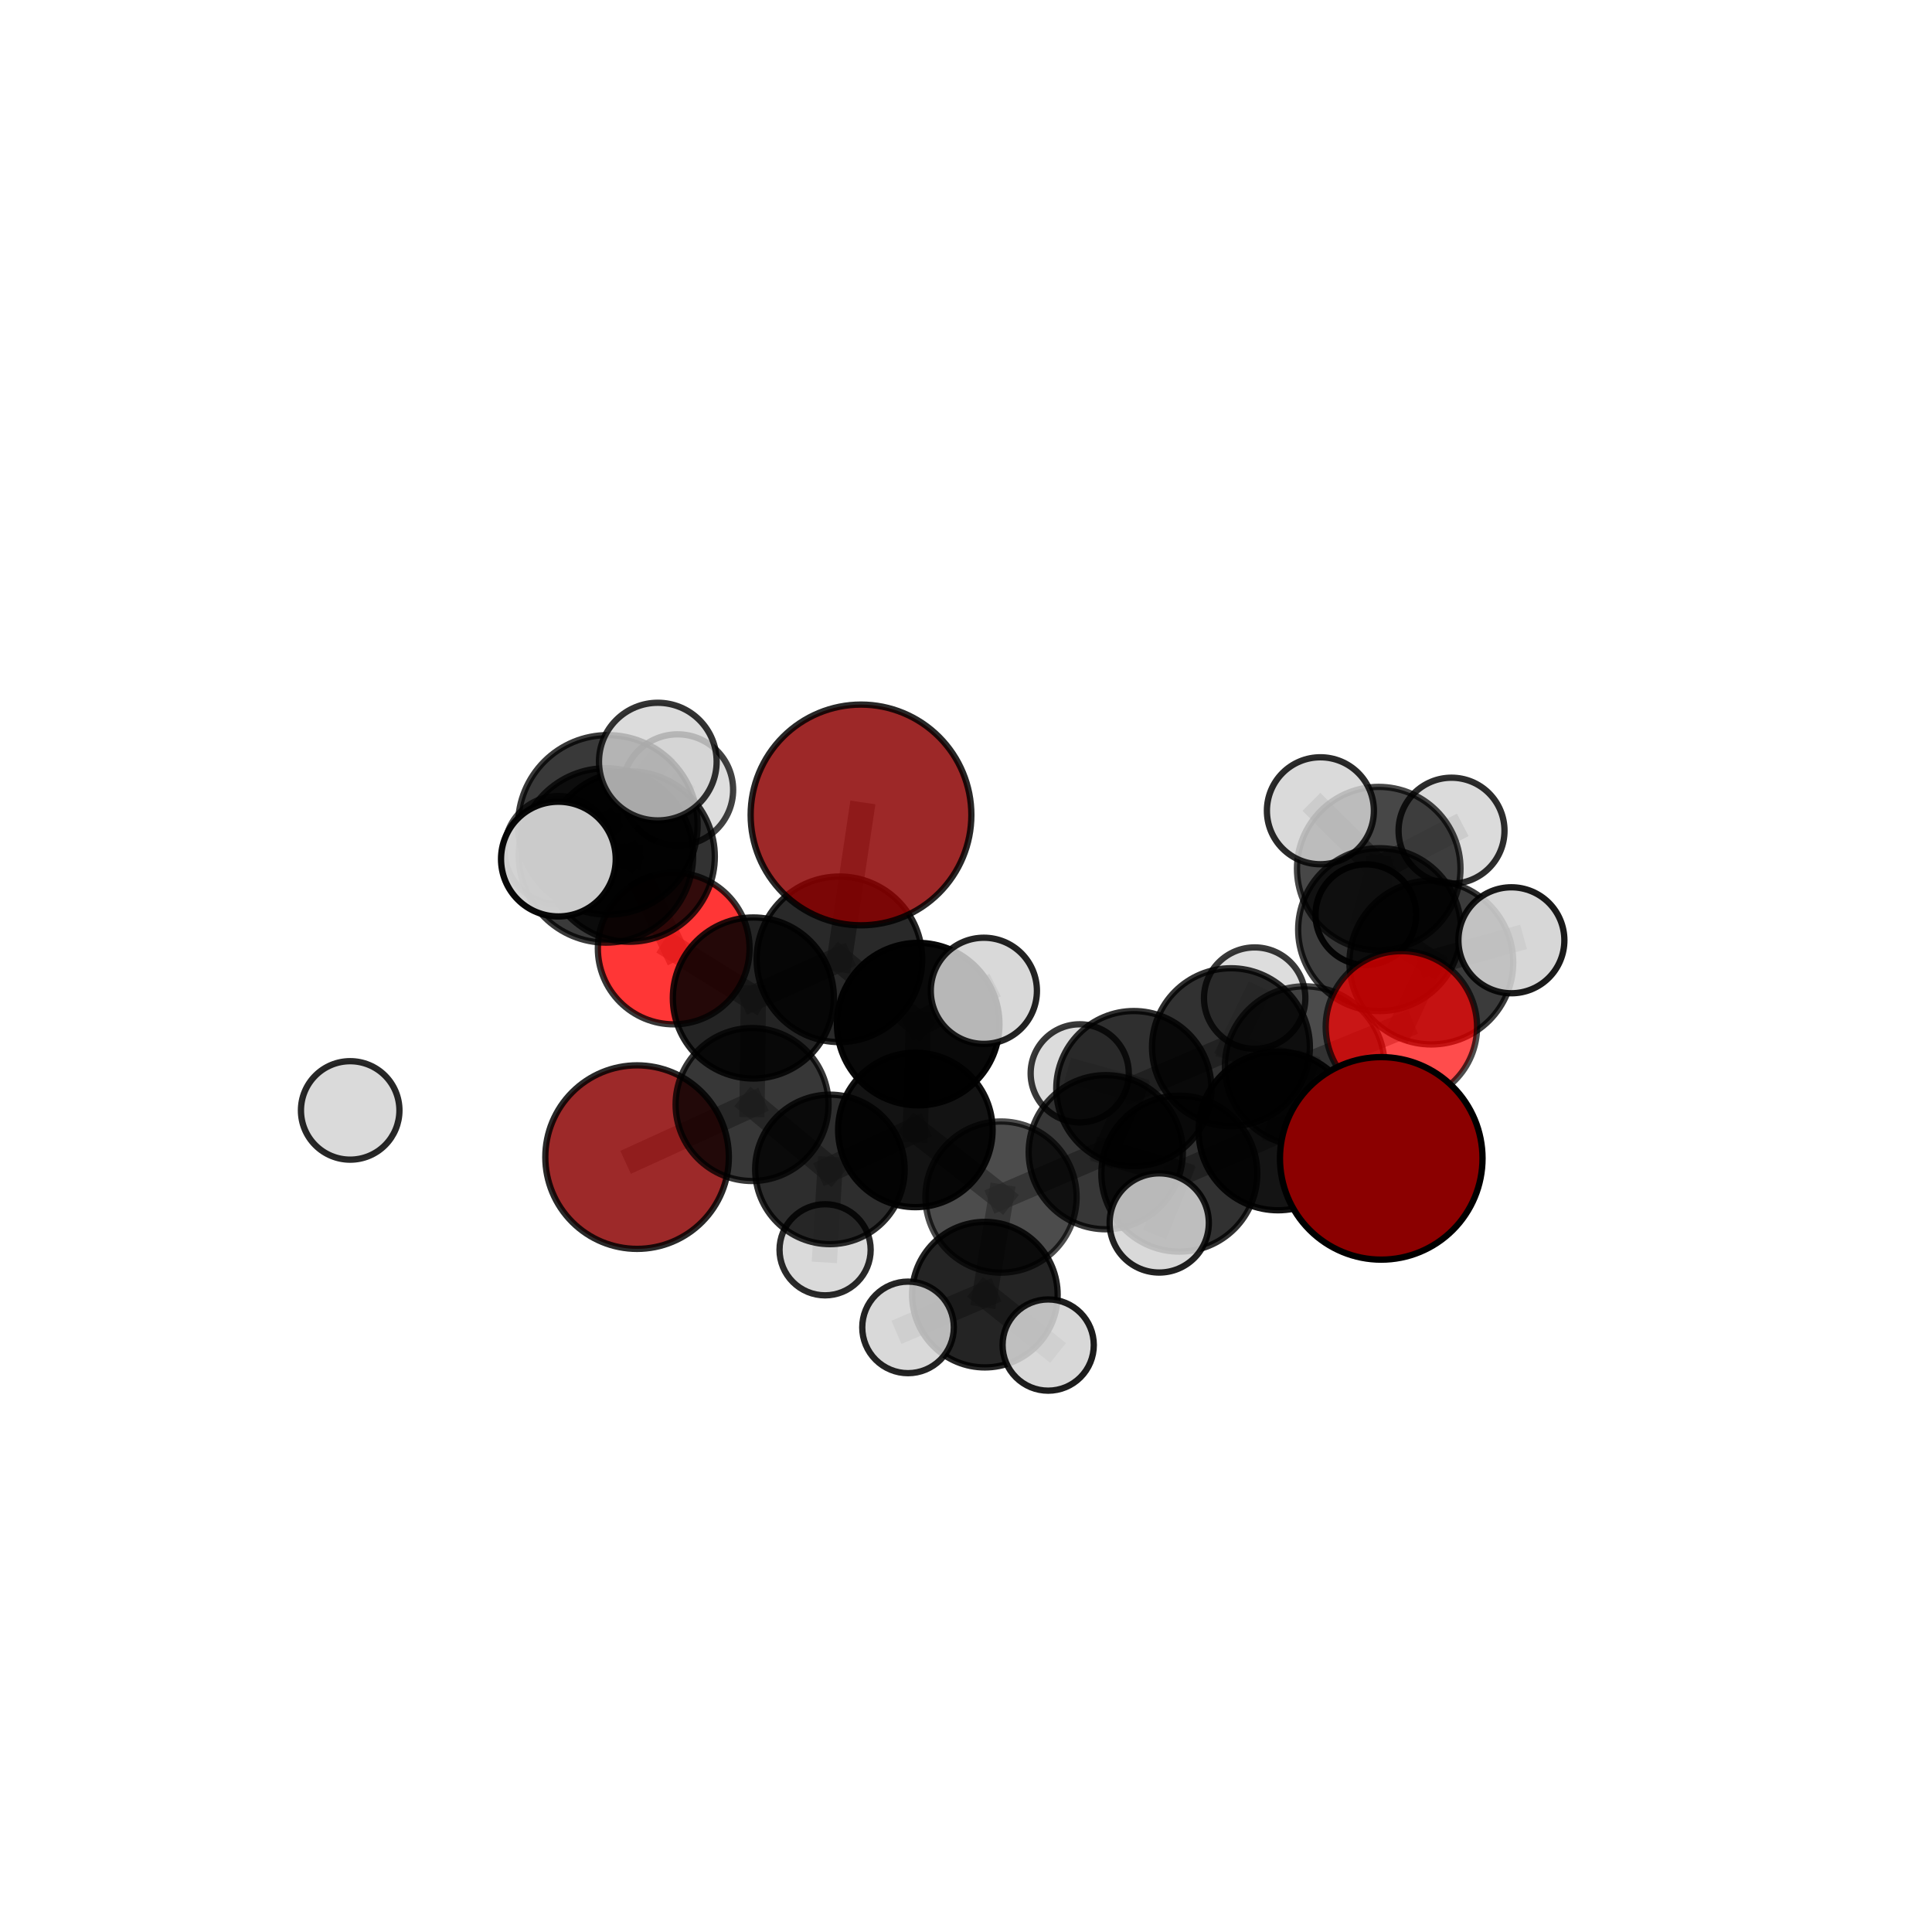 <?xml version="1.0" encoding="utf-8" standalone="no"?>
<!DOCTYPE svg PUBLIC "-//W3C//DTD SVG 1.1//EN"
  "http://www.w3.org/Graphics/SVG/1.1/DTD/svg11.dtd">
<svg xmlns:xlink="http://www.w3.org/1999/xlink" width="153pt" height="153pt" viewBox="0 0 153 153" xmlns="http://www.w3.org/2000/svg" version="1.1">
 <defs>
  <style type="text/css">*{stroke-linejoin: round; stroke-linecap: butt}</style>
 </defs>
 <g id="figure_1">
  <g id="patch_1">
   <path d="M 0 153 
L 153 153 
L 153 0 
L 0 0 
L 0 153 
z
" style="fill: none"/>
  </g>
  <g id="patch_2">
   <path d="M 7.2 145.8 
L 145.8 145.8 
L 145.8 7.2 
L 7.2 7.2 
L 7.2 145.8 
z
" style="fill: none"/>
  </g>
  <g id="axes_1">
   <g id="line2d_1">
    <path d="M 68.186 64.538 
L 66.478 75.97 
" clip-path="url(#pd773c388f0)" style="fill: none; stroke: #808080; stroke-opacity: 0.715; stroke-width: 2; stroke-linecap: square"/>
   </g>
   <g id="line2d_2">
    <path d="M 66.478 75.97 
L 59.661 79.034 
" clip-path="url(#pd773c388f0)" style="fill: none; stroke: #808080; stroke-opacity: 0.672; stroke-width: 2; stroke-linecap: square"/>
   </g>
   <g id="line2d_3">
    <path d="M 109.384 91.735 
L 101.204 89.562 
" clip-path="url(#pd773c388f0)" style="fill: none; stroke: #808080; stroke-opacity: 0.652; stroke-width: 2; stroke-linecap: square"/>
   </g>
   <g id="line2d_4">
    <path d="M 101.204 89.562 
L 103.328 84.433 
" clip-path="url(#pd773c388f0)" style="fill: none; stroke: #808080; stroke-opacity: 0.648; stroke-width: 2; stroke-linecap: square"/>
   </g>
   <g id="line2d_5">
    <path d="M 50.453 91.634 
L 59.56 87.471 
" clip-path="url(#pd773c388f0)" style="fill: none; stroke: #808080; stroke-opacity: 0.595; stroke-width: 2; stroke-linecap: square"/>
   </g>
   <g id="line2d_6">
    <path d="M 59.56 87.471 
L 59.661 79.034 
" clip-path="url(#pd773c388f0)" style="fill: none; stroke: #808080; stroke-opacity: 0.636; stroke-width: 2; stroke-linecap: square"/>
   </g>
   <g id="line2d_7">
    <path d="M 110.979 81.317 
L 103.328 84.433 
" clip-path="url(#pd773c388f0)" style="fill: none; stroke: #808080; stroke-opacity: 0.659; stroke-width: 2; stroke-linecap: square"/>
   </g>
   <g id="line2d_8">
    <path d="M 110.979 81.317 
L 113.35 76.225 
" clip-path="url(#pd773c388f0)" style="fill: none; stroke: #808080; stroke-opacity: 0.67; stroke-width: 2; stroke-linecap: square"/>
   </g>
   <g id="line2d_9">
    <path d="M 113.35 76.225 
L 109.253 73.621 
" clip-path="url(#pd773c388f0)" style="fill: none; stroke: #808080; stroke-opacity: 0.672; stroke-width: 2; stroke-linecap: square"/>
   </g>
   <g id="line2d_10">
    <path d="M 113.35 76.225 
L 119.69 74.463 
" clip-path="url(#pd773c388f0)" style="fill: none; stroke: #808080; stroke-opacity: 0.681; stroke-width: 2; stroke-linecap: square"/>
   </g>
   <g id="line2d_11">
    <path d="M 53.354 75.112 
L 59.661 79.034 
" clip-path="url(#pd773c388f0)" style="fill: none; stroke: #808080; stroke-opacity: 0.664; stroke-width: 2; stroke-linecap: square"/>
   </g>
   <g id="line2d_12">
    <path d="M 53.354 75.112 
L 49.862 67.833 
" clip-path="url(#pd773c388f0)" style="fill: none; stroke: #808080; stroke-opacity: 0.691; stroke-width: 2; stroke-linecap: square"/>
   </g>
   <g id="line2d_13">
    <path d="M 49.862 67.833 
L 47.987 67.745 
" clip-path="url(#pd773c388f0)" style="fill: none; stroke: #808080; stroke-opacity: 0.725; stroke-width: 2; stroke-linecap: square"/>
   </g>
   <g id="line2d_14">
    <path d="M 49.862 67.833 
L 44.236 67.325 
" clip-path="url(#pd773c388f0)" style="fill: none; stroke: #808080; stroke-opacity: 0.71; stroke-width: 2; stroke-linecap: square"/>
   </g>
   <g id="line2d_15">
    <path d="M 49.862 67.833 
L 53.663 62.551 
" clip-path="url(#pd773c388f0)" style="fill: none; stroke: #808080; stroke-opacity: 0.724; stroke-width: 2; stroke-linecap: square"/>
   </g>
   <g id="line2d_16">
    <path d="M 79.274 94.798 
L 87.567 91.245 
" clip-path="url(#pd773c388f0)" style="fill: none; stroke: #808080; stroke-opacity: 0.612; stroke-width: 2; stroke-linecap: square"/>
   </g>
   <g id="line2d_17">
    <path d="M 79.274 94.798 
L 72.489 89.482 
" clip-path="url(#pd773c388f0)" style="fill: none; stroke: #808080; stroke-opacity: 0.613; stroke-width: 2; stroke-linecap: square"/>
   </g>
   <g id="line2d_18">
    <path d="M 79.274 94.798 
L 77.994 102.527 
" clip-path="url(#pd773c388f0)" style="fill: none; stroke: #808080; stroke-opacity: 0.589; stroke-width: 2; stroke-linecap: square"/>
   </g>
   <g id="line2d_19">
    <path d="M 87.567 91.245 
L 93.393 92.944 
" clip-path="url(#pd773c388f0)" style="fill: none; stroke: #808080; stroke-opacity: 0.625; stroke-width: 2; stroke-linecap: square"/>
   </g>
   <g id="line2d_20">
    <path d="M 87.567 91.245 
L 89.791 86.209 
" clip-path="url(#pd773c388f0)" style="fill: none; stroke: #808080; stroke-opacity: 0.623; stroke-width: 2; stroke-linecap: square"/>
   </g>
   <g id="line2d_21">
    <path d="M 72.489 89.482 
L 65.724 92.609 
" clip-path="url(#pd773c388f0)" style="fill: none; stroke: #808080; stroke-opacity: 0.609; stroke-width: 2; stroke-linecap: square"/>
   </g>
   <g id="line2d_22">
    <path d="M 72.489 89.482 
L 72.714 81.103 
" clip-path="url(#pd773c388f0)" style="fill: none; stroke: #808080; stroke-opacity: 0.644; stroke-width: 2; stroke-linecap: square"/>
   </g>
   <g id="line2d_23">
    <path d="M 77.994 102.527 
L 71.91 105.119 
" clip-path="url(#pd773c388f0)" style="fill: none; stroke: #808080; stroke-opacity: 0.569; stroke-width: 2; stroke-linecap: square"/>
   </g>
   <g id="line2d_24">
    <path d="M 77.994 102.527 
L 83.008 106.519 
" clip-path="url(#pd773c388f0)" style="fill: none; stroke: #808080; stroke-opacity: 0.568; stroke-width: 2; stroke-linecap: square"/>
   </g>
   <g id="line2d_25">
    <path d="M 93.393 92.944 
L 101.204 89.562 
" clip-path="url(#pd773c388f0)" style="fill: none; stroke: #808080; stroke-opacity: 0.638; stroke-width: 2; stroke-linecap: square"/>
   </g>
   <g id="line2d_26">
    <path d="M 93.393 92.944 
L 91.803 96.849 
" clip-path="url(#pd773c388f0)" style="fill: none; stroke: #808080; stroke-opacity: 0.628; stroke-width: 2; stroke-linecap: square"/>
   </g>
   <g id="line2d_27">
    <path d="M 89.791 86.209 
L 97.482 82.929 
" clip-path="url(#pd773c388f0)" style="fill: none; stroke: #808080; stroke-opacity: 0.633; stroke-width: 2; stroke-linecap: square"/>
   </g>
   <g id="line2d_28">
    <path d="M 89.791 86.209 
L 85.505 85.001 
" clip-path="url(#pd773c388f0)" style="fill: none; stroke: #808080; stroke-opacity: 0.622; stroke-width: 2; stroke-linecap: square"/>
   </g>
   <g id="line2d_29">
    <path d="M 65.724 92.609 
L 59.56 87.471 
" clip-path="url(#pd773c388f0)" style="fill: none; stroke: #808080; stroke-opacity: 0.604; stroke-width: 2; stroke-linecap: square"/>
   </g>
   <g id="line2d_30">
    <path d="M 65.724 92.609 
L 65.341 98.974 
" clip-path="url(#pd773c388f0)" style="fill: none; stroke: #808080; stroke-opacity: 0.578; stroke-width: 2; stroke-linecap: square"/>
   </g>
   <g id="line2d_31">
    <path d="M 72.714 81.103 
L 66.478 75.97 
" clip-path="url(#pd773c388f0)" style="fill: none; stroke: #808080; stroke-opacity: 0.676; stroke-width: 2; stroke-linecap: square"/>
   </g>
   <g id="line2d_32">
    <path d="M 72.714 81.103 
L 77.914 78.465 
" clip-path="url(#pd773c388f0)" style="fill: none; stroke: #808080; stroke-opacity: 0.678; stroke-width: 2; stroke-linecap: square"/>
   </g>
   <g id="line2d_33">
    <path d="M 97.482 82.929 
L 103.328 84.433 
" clip-path="url(#pd773c388f0)" style="fill: none; stroke: #808080; stroke-opacity: 0.646; stroke-width: 2; stroke-linecap: square"/>
   </g>
   <g id="line2d_34">
    <path d="M 97.482 82.929 
L 99.361 79.042 
" clip-path="url(#pd773c388f0)" style="fill: none; stroke: #808080; stroke-opacity: 0.643; stroke-width: 2; stroke-linecap: square"/>
   </g>
   <g id="line2d_35">
    <path d="M 109.253 73.621 
L 109.185 68.79 
" clip-path="url(#pd773c388f0)" style="fill: none; stroke: #808080; stroke-opacity: 0.671; stroke-width: 2; stroke-linecap: square"/>
   </g>
   <g id="line2d_36">
    <path d="M 47.987 67.745 
L 48.137 65.326 
" clip-path="url(#pd773c388f0)" style="fill: none; stroke: #808080; stroke-opacity: 0.754; stroke-width: 2; stroke-linecap: square"/>
   </g>
   <g id="line2d_37">
    <path d="M 109.185 68.79 
L 114.95 65.784 
" clip-path="url(#pd773c388f0)" style="fill: none; stroke: #808080; stroke-opacity: 0.68; stroke-width: 2; stroke-linecap: square"/>
   </g>
   <g id="line2d_38">
    <path d="M 109.185 68.79 
L 108.166 72.434 
" clip-path="url(#pd773c388f0)" style="fill: none; stroke: #808080; stroke-opacity: 0.656; stroke-width: 2; stroke-linecap: square"/>
   </g>
   <g id="line2d_39">
    <path d="M 109.185 68.79 
L 104.566 64.206 
" clip-path="url(#pd773c388f0)" style="fill: none; stroke: #808080; stroke-opacity: 0.684; stroke-width: 2; stroke-linecap: square"/>
   </g>
   <g id="line2d_40">
    <path d="M 48.137 65.326 
L 44.22 68.033 
" clip-path="url(#pd773c388f0)" style="fill: none; stroke: #808080; stroke-opacity: 0.77; stroke-width: 2; stroke-linecap: square"/>
   </g>
   <g id="line2d_41">
    <path d="M 48.137 65.326 
L 52.094 60.313 
" clip-path="url(#pd773c388f0)" style="fill: none; stroke: #808080; stroke-opacity: 0.785; stroke-width: 2; stroke-linecap: square"/>
   </g>
   <g id="Path3DCollection_1">
    <path d="M 108.166 76.42 
C 109.223 76.42 110.236 76 110.984 75.252 
C 111.731 74.505 112.151 73.491 112.151 72.434 
C 112.151 71.377 111.731 70.363 110.984 69.616 
C 110.236 68.868 109.223 68.449 108.166 68.449 
C 107.109 68.449 106.095 68.868 105.347 69.616 
C 104.6 70.363 104.18 71.377 104.18 72.434 
C 104.18 73.491 104.6 74.505 105.347 75.252 
C 106.095 76 107.109 76.42 108.166 76.42 
z
" clip-path="url(#pd773c388f0)" style="fill: #d3d3d3; fill-opacity: 0.932; stroke: #000000; stroke-opacity: 0.932; stroke-width: 0.5"/>
    <path d="M 114.95 69.979 
C 116.063 69.979 117.13 69.537 117.916 68.75 
C 118.703 67.963 119.145 66.896 119.145 65.784 
C 119.145 64.672 118.703 63.605 117.916 62.818 
C 117.13 62.031 116.063 61.589 114.95 61.589 
C 113.838 61.589 112.771 62.031 111.984 62.818 
C 111.198 63.605 110.756 64.672 110.756 65.784 
C 110.756 66.896 111.198 67.963 111.984 68.75 
C 112.771 69.537 113.838 69.979 114.95 69.979 
z
" clip-path="url(#pd773c388f0)" style="fill: #d3d3d3; fill-opacity: 0.824; stroke: #000000; stroke-opacity: 0.824; stroke-width: 0.5"/>
    <path d="M 109.185 75.264 
C 110.902 75.264 112.549 74.582 113.763 73.368 
C 114.977 72.154 115.66 70.507 115.66 68.79 
C 115.66 67.073 114.977 65.426 113.763 64.211 
C 112.549 62.997 110.902 62.315 109.185 62.315 
C 107.468 62.315 105.821 62.997 104.607 64.211 
C 103.393 65.426 102.711 67.073 102.711 68.79 
C 102.711 70.507 103.393 72.154 104.607 73.368 
C 105.821 74.582 107.468 75.264 109.185 75.264 
z
" clip-path="url(#pd773c388f0)" style="fill-opacity: 0.722; stroke: #000000; stroke-opacity: 0.722; stroke-width: 0.5"/>
    <path d="M 104.566 68.442 
C 105.69 68.442 106.767 67.996 107.562 67.202 
C 108.356 66.407 108.802 65.33 108.802 64.206 
C 108.802 63.083 108.356 62.006 107.562 61.211 
C 106.767 60.417 105.69 59.971 104.566 59.971 
C 103.443 59.971 102.365 60.417 101.571 61.211 
C 100.777 62.006 100.33 63.083 100.33 64.206 
C 100.33 65.33 100.777 66.407 101.571 67.202 
C 102.365 67.996 103.443 68.442 104.566 68.442 
z
" clip-path="url(#pd773c388f0)" style="fill: #d3d3d3; fill-opacity: 0.833; stroke: #000000; stroke-opacity: 0.833; stroke-width: 0.5"/>
    <path d="M 50.453 98.902 
C 52.38 98.902 54.229 98.136 55.591 96.773 
C 56.954 95.41 57.72 93.562 57.72 91.634 
C 57.72 89.707 56.954 87.858 55.591 86.496 
C 54.229 85.133 52.38 84.367 50.453 84.367 
C 48.525 84.367 46.677 85.133 45.314 86.496 
C 43.951 87.858 43.185 89.707 43.185 91.634 
C 43.185 93.562 43.951 95.41 45.314 96.773 
C 46.677 98.136 48.525 98.902 50.453 98.902 
z
" clip-path="url(#pd773c388f0)" style="fill: #8b0000; fill-opacity: 0.836; stroke: #000000; stroke-opacity: 0.836; stroke-width: 0.5"/>
    <path d="M 109.253 80.07 
C 110.963 80.07 112.603 79.391 113.813 78.181 
C 115.022 76.972 115.701 75.331 115.701 73.621 
C 115.701 71.911 115.022 70.27 113.813 69.061 
C 112.603 67.852 110.963 67.172 109.253 67.172 
C 107.542 67.172 105.902 67.852 104.693 69.061 
C 103.483 70.27 102.804 71.911 102.804 73.621 
C 102.804 75.331 103.483 76.972 104.693 78.181 
C 105.902 79.391 107.542 80.07 109.253 80.07 
z
" clip-path="url(#pd773c388f0)" style="fill-opacity: 0.755; stroke: #000000; stroke-opacity: 0.755; stroke-width: 0.5"/>
    <path d="M 99.361 83.056 
C 100.425 83.056 101.446 82.633 102.199 81.88 
C 102.951 81.127 103.374 80.107 103.374 79.042 
C 103.374 77.978 102.951 76.957 102.199 76.204 
C 101.446 75.451 100.425 75.028 99.361 75.028 
C 98.296 75.028 97.275 75.451 96.523 76.204 
C 95.77 76.957 95.347 77.978 95.347 79.042 
C 95.347 80.107 95.77 81.127 96.523 81.88 
C 97.275 82.633 98.296 83.056 99.361 83.056 
z
" clip-path="url(#pd773c388f0)" style="fill: #d3d3d3; fill-opacity: 0.775; stroke: #000000; stroke-opacity: 0.775; stroke-width: 0.5"/>
    <path d="M 85.505 88.887 
C 86.536 88.887 87.524 88.477 88.253 87.749 
C 88.981 87.02 89.391 86.032 89.391 85.001 
C 89.391 83.971 88.981 82.982 88.253 82.254 
C 87.524 81.525 86.536 81.116 85.505 81.116 
C 84.475 81.116 83.487 81.525 82.758 82.254 
C 82.029 82.982 81.62 83.971 81.62 85.001 
C 81.62 86.032 82.029 87.02 82.758 87.749 
C 83.487 88.477 84.475 88.887 85.505 88.887 
z
" clip-path="url(#pd773c388f0)" style="fill: #d3d3d3; fill-opacity: 0.778; stroke: #000000; stroke-opacity: 0.778; stroke-width: 0.5"/>
    <path d="M 44.236 71.605 
C 45.371 71.605 46.46 71.154 47.263 70.351 
C 48.065 69.548 48.516 68.46 48.516 67.325 
C 48.516 66.189 48.065 65.101 47.263 64.298 
C 46.46 63.495 45.371 63.044 44.236 63.044 
C 43.101 63.044 42.012 63.495 41.21 64.298 
C 40.407 65.101 39.956 66.189 39.956 67.325 
C 39.956 68.46 40.407 69.548 41.21 70.351 
C 42.012 71.154 43.101 71.605 44.236 71.605 
z
" clip-path="url(#pd773c388f0)" style="fill: #d3d3d3; fill-opacity: 0.718; stroke: #000000; stroke-opacity: 0.718; stroke-width: 0.5"/>
    <path d="M 53.354 81.119 
C 54.947 81.119 56.475 80.486 57.601 79.36 
C 58.728 78.233 59.361 76.705 59.361 75.112 
C 59.361 73.519 58.728 71.991 57.601 70.864 
C 56.475 69.738 54.947 69.105 53.354 69.105 
C 51.76 69.105 50.232 69.738 49.106 70.864 
C 47.979 71.991 47.346 73.519 47.346 75.112 
C 47.346 76.705 47.979 78.233 49.106 79.36 
C 50.232 80.486 51.76 81.119 53.354 81.119 
z
" clip-path="url(#pd773c388f0)" style="fill: #ff0000; fill-opacity: 0.787; stroke: #000000; stroke-opacity: 0.787; stroke-width: 0.5"/>
    <path d="M 53.663 66.948 
C 54.829 66.948 55.947 66.484 56.772 65.66 
C 57.596 64.835 58.059 63.717 58.059 62.551 
C 58.059 61.385 57.596 60.266 56.772 59.442 
C 55.947 58.618 54.829 58.154 53.663 58.154 
C 52.497 58.154 51.378 58.618 50.554 59.442 
C 49.729 60.266 49.266 61.385 49.266 62.551 
C 49.266 63.717 49.729 64.835 50.554 65.66 
C 51.378 66.484 52.497 66.948 53.663 66.948 
z
" clip-path="url(#pd773c388f0)" style="fill: #d3d3d3; fill-opacity: 0.744; stroke: #000000; stroke-opacity: 0.744; stroke-width: 0.5"/>
    <path d="M 59.56 93.527 
C 61.166 93.527 62.706 92.889 63.842 91.754 
C 64.978 90.618 65.616 89.077 65.616 87.471 
C 65.616 85.865 64.978 84.325 63.842 83.189 
C 62.706 82.053 61.166 81.415 59.56 81.415 
C 57.954 81.415 56.413 82.053 55.277 83.189 
C 54.142 84.325 53.504 85.865 53.504 87.471 
C 53.504 89.077 54.142 90.618 55.277 91.754 
C 56.413 92.889 57.954 93.527 59.56 93.527 
z
" clip-path="url(#pd773c388f0)" style="fill-opacity: 0.782; stroke: #000000; stroke-opacity: 0.782; stroke-width: 0.5"/>
    <path d="M 65.341 102.582 
C 66.298 102.582 67.216 102.202 67.893 101.525 
C 68.57 100.849 68.95 99.931 68.95 98.974 
C 68.95 98.017 68.57 97.099 67.893 96.423 
C 67.216 95.746 66.298 95.366 65.341 95.366 
C 64.385 95.366 63.467 95.746 62.79 96.423 
C 62.113 97.099 61.733 98.017 61.733 98.974 
C 61.733 99.931 62.113 100.849 62.79 101.525 
C 63.467 102.202 64.385 102.582 65.341 102.582 
z
" clip-path="url(#pd773c388f0)" style="fill: #d3d3d3; fill-opacity: 0.834; stroke: #000000; stroke-opacity: 0.834; stroke-width: 0.5"/>
    <path d="M 49.862 74.579 
C 51.651 74.579 53.367 73.868 54.632 72.603 
C 55.897 71.338 56.608 69.622 56.608 67.833 
C 56.608 66.044 55.897 64.328 54.632 63.063 
C 53.367 61.798 51.651 61.087 49.862 61.087 
C 48.073 61.087 46.357 61.798 45.092 63.063 
C 43.827 64.328 43.116 66.044 43.116 67.833 
C 43.116 69.622 43.827 71.338 45.092 72.603 
C 46.357 73.868 48.073 74.579 49.862 74.579 
z
" clip-path="url(#pd773c388f0)" style="fill-opacity: 0.801; stroke: #000000; stroke-opacity: 0.801; stroke-width: 0.5"/>
    <path d="M 59.661 85.41 
C 61.352 85.41 62.974 84.738 64.17 83.543 
C 65.366 82.347 66.038 80.725 66.038 79.034 
C 66.038 77.342 65.366 75.72 64.17 74.525 
C 62.974 73.329 61.352 72.657 59.661 72.657 
C 57.97 72.657 56.348 73.329 55.152 74.525 
C 53.956 75.72 53.284 77.342 53.284 79.034 
C 53.284 80.725 53.956 82.347 55.152 83.543 
C 56.348 84.738 57.97 85.41 59.661 85.41 
z
" clip-path="url(#pd773c388f0)" style="fill-opacity: 0.856; stroke: #000000; stroke-opacity: 0.856; stroke-width: 0.5"/>
    <path d="M 97.482 89.181 
C 99.14 89.181 100.73 88.522 101.902 87.35 
C 103.075 86.177 103.733 84.587 103.733 82.929 
C 103.733 81.271 103.075 79.681 101.902 78.509 
C 100.73 77.337 99.14 76.678 97.482 76.678 
C 95.824 76.678 94.234 77.337 93.062 78.509 
C 91.889 79.681 91.231 81.271 91.231 82.929 
C 91.231 84.587 91.889 86.177 93.062 87.35 
C 94.234 88.522 95.824 89.181 97.482 89.181 
z
" clip-path="url(#pd773c388f0)" style="fill-opacity: 0.807; stroke: #000000; stroke-opacity: 0.807; stroke-width: 0.5"/>
    <path d="M 113.35 82.711 
C 115.07 82.711 116.72 82.027 117.936 80.811 
C 119.152 79.595 119.836 77.945 119.836 76.225 
C 119.836 74.505 119.152 72.856 117.936 71.64 
C 116.72 70.423 115.07 69.74 113.35 69.74 
C 111.63 69.74 109.981 70.423 108.764 71.64 
C 107.548 72.856 106.865 74.505 106.865 76.225 
C 106.865 77.945 107.548 79.595 108.764 80.811 
C 109.981 82.027 111.63 82.711 113.35 82.711 
z
" clip-path="url(#pd773c388f0)" style="fill-opacity: 0.767; stroke: #000000; stroke-opacity: 0.767; stroke-width: 0.5"/>
    <path d="M 89.791 92.352 
C 91.42 92.352 92.983 91.705 94.135 90.553 
C 95.287 89.401 95.934 87.838 95.934 86.209 
C 95.934 84.58 95.287 83.017 94.135 81.865 
C 92.983 80.713 91.42 80.066 89.791 80.066 
C 88.162 80.066 86.599 80.713 85.447 81.865 
C 84.295 83.017 83.648 84.58 83.648 86.209 
C 83.648 87.838 84.295 89.401 85.447 90.553 
C 86.599 91.705 88.162 92.352 89.791 92.352 
z
" clip-path="url(#pd773c388f0)" style="fill-opacity: 0.814; stroke: #000000; stroke-opacity: 0.814; stroke-width: 0.5"/>
    <path d="M 65.724 98.528 
C 67.294 98.528 68.799 97.904 69.909 96.794 
C 71.019 95.684 71.643 94.179 71.643 92.609 
C 71.643 91.039 71.019 89.533 69.909 88.423 
C 68.799 87.313 67.294 86.69 65.724 86.69 
C 64.154 86.69 62.648 87.313 61.538 88.423 
C 60.428 89.533 59.804 91.039 59.804 92.609 
C 59.804 94.179 60.428 95.684 61.538 96.794 
C 62.648 97.904 64.154 98.528 65.724 98.528 
z
" clip-path="url(#pd773c388f0)" style="fill-opacity: 0.823; stroke: #000000; stroke-opacity: 0.823; stroke-width: 0.5"/>
    <path d="M 27.732 91.836 
C 28.767 91.836 29.758 91.425 30.49 90.694 
C 31.221 89.962 31.632 88.971 31.632 87.937 
C 31.632 86.903 31.221 85.911 30.49 85.18 
C 29.758 84.448 28.767 84.038 27.732 84.038 
C 26.698 84.038 25.707 84.448 24.975 85.18 
C 24.244 85.911 23.833 86.903 23.833 87.937 
C 23.833 88.971 24.244 89.962 24.975 90.694 
C 25.707 91.425 26.698 91.836 27.732 91.836 
z
" clip-path="url(#pd773c388f0)" style="fill: #d3d3d3; fill-opacity: 0.843; stroke: #000000; stroke-opacity: 0.843; stroke-width: 0.5"/>
    <path d="M 119.69 78.659 
C 120.803 78.659 121.871 78.217 122.658 77.43 
C 123.444 76.643 123.887 75.576 123.887 74.463 
C 123.887 73.35 123.444 72.283 122.658 71.496 
C 121.871 70.709 120.803 70.267 119.69 70.267 
C 118.578 70.267 117.51 70.709 116.723 71.496 
C 115.936 72.283 115.494 73.35 115.494 74.463 
C 115.494 75.576 115.936 76.643 116.723 77.43 
C 117.51 78.217 118.578 78.659 119.69 78.659 
z
" clip-path="url(#pd773c388f0)" style="fill: #d3d3d3; fill-opacity: 0.892; stroke: #000000; stroke-opacity: 0.892; stroke-width: 0.5"/>
    <path d="M 66.478 82.526 
C 68.217 82.526 69.885 81.836 71.114 80.606 
C 72.344 79.377 73.034 77.709 73.034 75.97 
C 73.034 74.232 72.344 72.564 71.114 71.335 
C 69.885 70.105 68.217 69.414 66.478 69.414 
C 64.74 69.414 63.072 70.105 61.843 71.335 
C 60.613 72.564 59.922 74.232 59.922 75.97 
C 59.922 77.709 60.613 79.377 61.843 80.606 
C 63.072 81.836 64.74 82.526 66.478 82.526 
z
" clip-path="url(#pd773c388f0)" style="fill-opacity: 0.836; stroke: #000000; stroke-opacity: 0.836; stroke-width: 0.5"/>
    <path d="M 72.489 95.599 
C 74.111 95.599 75.667 94.955 76.814 93.808 
C 77.961 92.66 78.606 91.104 78.606 89.482 
C 78.606 87.86 77.961 86.304 76.814 85.157 
C 75.667 84.009 74.111 83.365 72.489 83.365 
C 70.866 83.365 69.31 84.009 68.163 85.157 
C 67.016 86.304 66.372 87.86 66.372 89.482 
C 66.372 91.104 67.016 92.66 68.163 93.808 
C 69.31 94.955 70.866 95.599 72.489 95.599 
z
" clip-path="url(#pd773c388f0)" style="fill-opacity: 0.922; stroke: #000000; stroke-opacity: 0.922; stroke-width: 0.5"/>
    <path d="M 68.186 73.278 
C 70.503 73.278 72.727 72.357 74.365 70.718 
C 76.004 69.079 76.925 66.856 76.925 64.538 
C 76.925 62.22 76.004 59.997 74.365 58.358 
C 72.727 56.719 70.503 55.798 68.186 55.798 
C 65.868 55.798 63.645 56.719 62.006 58.358 
C 60.367 59.997 59.446 62.22 59.446 64.538 
C 59.446 66.856 60.367 69.079 62.006 70.718 
C 63.645 72.357 65.868 73.278 68.186 73.278 
z
" clip-path="url(#pd773c388f0)" style="fill: #8b0000; fill-opacity: 0.841; stroke: #000000; stroke-opacity: 0.841; stroke-width: 0.5"/>
    <path d="M 72.714 87.537 
C 74.42 87.537 76.057 86.859 77.263 85.652 
C 78.47 84.446 79.148 82.809 79.148 81.103 
C 79.148 79.396 78.47 77.76 77.263 76.553 
C 76.057 75.347 74.42 74.669 72.714 74.669 
C 71.008 74.669 69.371 75.347 68.164 76.553 
C 66.958 77.76 66.28 79.396 66.28 81.103 
C 66.28 82.809 66.958 84.446 68.164 85.652 
C 69.371 86.859 71.008 87.537 72.714 87.537 
z
" clip-path="url(#pd773c388f0)" style="fill-opacity: 0.963; stroke: #000000; stroke-opacity: 0.963; stroke-width: 0.5"/>
    <path d="M 103.328 90.757 
C 105.005 90.757 106.613 90.091 107.799 88.905 
C 108.985 87.719 109.652 86.11 109.652 84.433 
C 109.652 82.756 108.985 81.147 107.799 79.961 
C 106.613 78.775 105.005 78.109 103.328 78.109 
C 101.65 78.109 100.042 78.775 98.856 79.961 
C 97.67 81.147 97.004 82.756 97.004 84.433 
C 97.004 86.11 97.67 87.719 98.856 88.905 
C 100.042 90.091 101.65 90.757 103.328 90.757 
z
" clip-path="url(#pd773c388f0)" style="fill-opacity: 0.704; stroke: #000000; stroke-opacity: 0.704; stroke-width: 0.5"/>
    <path d="M 110.979 87.311 
C 112.568 87.311 114.093 86.68 115.217 85.556 
C 116.341 84.432 116.973 82.907 116.973 81.317 
C 116.973 79.728 116.341 78.203 115.217 77.079 
C 114.093 75.955 112.568 75.323 110.979 75.323 
C 109.389 75.323 107.864 75.955 106.74 77.079 
C 105.616 78.203 104.985 79.728 104.985 81.317 
C 104.985 82.907 105.616 84.432 106.74 85.556 
C 107.864 86.68 109.389 87.311 110.979 87.311 
z
" clip-path="url(#pd773c388f0)" style="fill: #ff0000; fill-opacity: 0.701; stroke: #000000; stroke-opacity: 0.701; stroke-width: 0.5"/>
    <path d="M 87.567 97.349 
C 89.185 97.349 90.738 96.706 91.882 95.561 
C 93.027 94.417 93.67 92.864 93.67 91.245 
C 93.67 89.627 93.027 88.074 91.882 86.93 
C 90.738 85.785 89.185 85.142 87.567 85.142 
C 85.948 85.142 84.395 85.785 83.251 86.93 
C 82.106 88.074 81.463 89.627 81.463 91.245 
C 81.463 92.864 82.106 94.417 83.251 95.561 
C 84.395 96.706 85.948 97.349 87.567 97.349 
z
" clip-path="url(#pd773c388f0)" style="fill-opacity: 0.783; stroke: #000000; stroke-opacity: 0.783; stroke-width: 0.5"/>
    <path d="M 79.274 100.784 
C 80.862 100.784 82.384 100.153 83.507 99.031 
C 84.629 97.908 85.26 96.386 85.26 94.798 
C 85.26 93.211 84.629 91.688 83.507 90.566 
C 82.384 89.444 80.862 88.813 79.274 88.813 
C 77.687 88.813 76.164 89.444 75.042 90.566 
C 73.92 91.688 73.289 93.211 73.289 94.798 
C 73.289 96.386 73.92 97.908 75.042 99.031 
C 76.164 100.153 77.687 100.784 79.274 100.784 
z
" clip-path="url(#pd773c388f0)" style="fill-opacity: 0.7; stroke: #000000; stroke-opacity: 0.7; stroke-width: 0.5"/>
    <path d="M 47.987 74.65 
C 49.819 74.65 51.575 73.922 52.87 72.627 
C 54.165 71.332 54.892 69.576 54.892 67.745 
C 54.892 65.914 54.165 64.157 52.87 62.862 
C 51.575 61.567 49.819 60.84 47.987 60.84 
C 46.156 60.84 44.4 61.567 43.105 62.862 
C 41.81 64.157 41.083 65.914 41.083 67.745 
C 41.083 69.576 41.81 71.332 43.105 72.627 
C 44.4 73.922 46.156 74.65 47.987 74.65 
z
" clip-path="url(#pd773c388f0)" style="fill-opacity: 0.772; stroke: #000000; stroke-opacity: 0.772; stroke-width: 0.5"/>
    <path d="M 77.914 82.668 
C 79.029 82.668 80.098 82.226 80.886 81.437 
C 81.674 80.649 82.117 79.58 82.117 78.465 
C 82.117 77.35 81.674 76.281 80.886 75.493 
C 80.098 74.705 79.029 74.262 77.914 74.262 
C 76.799 74.262 75.73 74.705 74.942 75.493 
C 74.154 76.281 73.711 77.35 73.711 78.465 
C 73.711 79.58 74.154 80.649 74.942 81.437 
C 75.73 82.226 76.799 82.668 77.914 82.668 
z
" clip-path="url(#pd773c388f0)" style="fill: #d3d3d3; fill-opacity: 0.861; stroke: #000000; stroke-opacity: 0.861; stroke-width: 0.5"/>
    <path d="M 77.994 108.29 
C 79.522 108.29 80.988 107.683 82.069 106.602 
C 83.15 105.521 83.757 104.055 83.757 102.527 
C 83.757 100.999 83.15 99.533 82.069 98.452 
C 80.988 97.371 79.522 96.764 77.994 96.764 
C 76.465 96.764 74.999 97.371 73.919 98.452 
C 72.838 99.533 72.231 100.999 72.231 102.527 
C 72.231 104.055 72.838 105.521 73.919 106.602 
C 74.999 107.683 76.465 108.29 77.994 108.29 
z
" clip-path="url(#pd773c388f0)" style="fill-opacity: 0.858; stroke: #000000; stroke-opacity: 0.858; stroke-width: 0.5"/>
    <path d="M 71.91 108.745 
C 72.872 108.745 73.794 108.363 74.474 107.683 
C 75.154 107.003 75.536 106.081 75.536 105.119 
C 75.536 104.158 75.154 103.235 74.474 102.555 
C 73.794 101.876 72.872 101.494 71.91 101.494 
C 70.948 101.494 70.026 101.876 69.346 102.555 
C 68.666 103.235 68.284 104.158 68.284 105.119 
C 68.284 106.081 68.666 107.003 69.346 107.683 
C 70.026 108.363 70.948 108.745 71.91 108.745 
z
" clip-path="url(#pd773c388f0)" style="fill: #d3d3d3; fill-opacity: 0.859; stroke: #000000; stroke-opacity: 0.859; stroke-width: 0.5"/>
    <path d="M 83.008 110.131 
C 83.966 110.131 84.885 109.751 85.563 109.073 
C 86.24 108.396 86.621 107.477 86.621 106.519 
C 86.621 105.561 86.24 104.642 85.563 103.964 
C 84.885 103.287 83.966 102.906 83.008 102.906 
C 82.05 102.906 81.131 103.287 80.454 103.964 
C 79.776 104.642 79.396 105.561 79.396 106.519 
C 79.396 107.477 79.776 108.396 80.454 109.073 
C 81.131 109.751 82.05 110.131 83.008 110.131 
z
" clip-path="url(#pd773c388f0)" style="fill: #d3d3d3; fill-opacity: 0.883; stroke: #000000; stroke-opacity: 0.883; stroke-width: 0.5"/>
    <path d="M 101.204 95.845 
C 102.87 95.845 104.468 95.183 105.647 94.005 
C 106.825 92.827 107.487 91.229 107.487 89.562 
C 107.487 87.896 106.825 86.298 105.647 85.12 
C 104.468 83.941 102.87 83.279 101.204 83.279 
C 99.538 83.279 97.939 83.941 96.761 85.12 
C 95.583 86.298 94.921 87.896 94.921 89.562 
C 94.921 91.229 95.583 92.827 96.761 94.005 
C 97.939 95.183 99.538 95.845 101.204 95.845 
z
" clip-path="url(#pd773c388f0)" style="fill-opacity: 0.918; stroke: #000000; stroke-opacity: 0.918; stroke-width: 0.5"/>
    <path d="M 93.393 99.118 
C 95.031 99.118 96.602 98.468 97.759 97.31 
C 98.917 96.152 99.568 94.581 99.568 92.944 
C 99.568 91.306 98.917 89.735 97.759 88.578 
C 96.602 87.42 95.031 86.769 93.393 86.769 
C 91.756 86.769 90.185 87.42 89.027 88.578 
C 87.869 89.735 87.219 91.306 87.219 92.944 
C 87.219 94.581 87.869 96.152 89.027 97.31 
C 90.185 98.468 91.756 99.118 93.393 99.118 
z
" clip-path="url(#pd773c388f0)" style="fill-opacity: 0.807; stroke: #000000; stroke-opacity: 0.807; stroke-width: 0.5"/>
    <path d="M 48.137 72.435 
C 50.022 72.435 51.83 71.686 53.164 70.353 
C 54.497 69.02 55.246 67.211 55.246 65.326 
C 55.246 63.44 54.497 61.632 53.164 60.299 
C 51.83 58.966 50.022 58.216 48.137 58.216 
C 46.251 58.216 44.443 58.966 43.109 60.299 
C 41.776 61.632 41.027 63.44 41.027 65.326 
C 41.027 67.211 41.776 69.02 43.109 70.353 
C 44.443 71.686 46.251 72.435 48.137 72.435 
z
" clip-path="url(#pd773c388f0)" style="fill-opacity: 0.775; stroke: #000000; stroke-opacity: 0.775; stroke-width: 0.5"/>
    <path d="M 52.094 64.971 
C 53.33 64.971 54.515 64.48 55.388 63.606 
C 56.262 62.733 56.753 61.548 56.753 60.313 
C 56.753 59.077 56.262 57.892 55.388 57.019 
C 54.515 56.145 53.33 55.654 52.094 55.654 
C 50.859 55.654 49.674 56.145 48.8 57.019 
C 47.927 57.892 47.436 59.077 47.436 60.313 
C 47.436 61.548 47.927 62.733 48.8 63.606 
C 49.674 64.48 50.859 64.971 52.094 64.971 
z
" clip-path="url(#pd773c388f0)" style="fill: #d3d3d3; fill-opacity: 0.799; stroke: #000000; stroke-opacity: 0.799; stroke-width: 0.5"/>
    <path d="M 91.803 100.776 
C 92.844 100.776 93.843 100.362 94.58 99.626 
C 95.316 98.889 95.73 97.89 95.73 96.849 
C 95.73 95.807 95.316 94.808 94.58 94.071 
C 93.843 93.335 92.844 92.921 91.803 92.921 
C 90.761 92.921 89.762 93.335 89.025 94.071 
C 88.289 94.808 87.875 95.807 87.875 96.849 
C 87.875 97.89 88.289 98.889 89.025 99.626 
C 89.762 100.362 90.761 100.776 91.803 100.776 
z
" clip-path="url(#pd773c388f0)" style="fill: #d3d3d3; fill-opacity: 0.87; stroke: #000000; stroke-opacity: 0.87; stroke-width: 0.5"/>
    <path d="M 44.22 72.575 
C 45.425 72.575 46.58 72.097 47.432 71.245 
C 48.283 70.393 48.762 69.238 48.762 68.033 
C 48.762 66.829 48.283 65.673 47.432 64.822 
C 46.58 63.97 45.425 63.491 44.22 63.491 
C 43.016 63.491 41.86 63.97 41.008 64.822 
C 40.157 65.673 39.678 66.829 39.678 68.033 
C 39.678 69.238 40.157 70.393 41.008 71.245 
C 41.86 72.097 43.016 72.575 44.22 72.575 
z
" clip-path="url(#pd773c388f0)" style="fill: #d3d3d3; fill-opacity: 0.963; stroke: #000000; stroke-opacity: 0.963; stroke-width: 0.5"/>
    <path d="M 109.384 99.755 
C 111.511 99.755 113.551 98.91 115.055 97.406 
C 116.559 95.902 117.405 93.862 117.405 91.735 
C 117.405 89.608 116.559 87.568 115.055 86.064 
C 113.551 84.56 111.511 83.715 109.384 83.715 
C 107.257 83.715 105.217 84.56 103.713 86.064 
C 102.209 87.568 101.364 89.608 101.364 91.735 
C 101.364 93.862 102.209 95.902 103.713 97.406 
C 105.217 98.91 107.257 99.755 109.384 99.755 
z
" clip-path="url(#pd773c388f0)" style="fill: #8b0000; stroke: #000000; stroke-width: 0.5"/>
   </g>
  </g>
 </g>
 <defs>
  <clipPath id="pd773c388f0">
   <rect x="7.2" y="7.2" width="138.6" height="138.6"/>
  </clipPath>
 </defs>
</svg>
